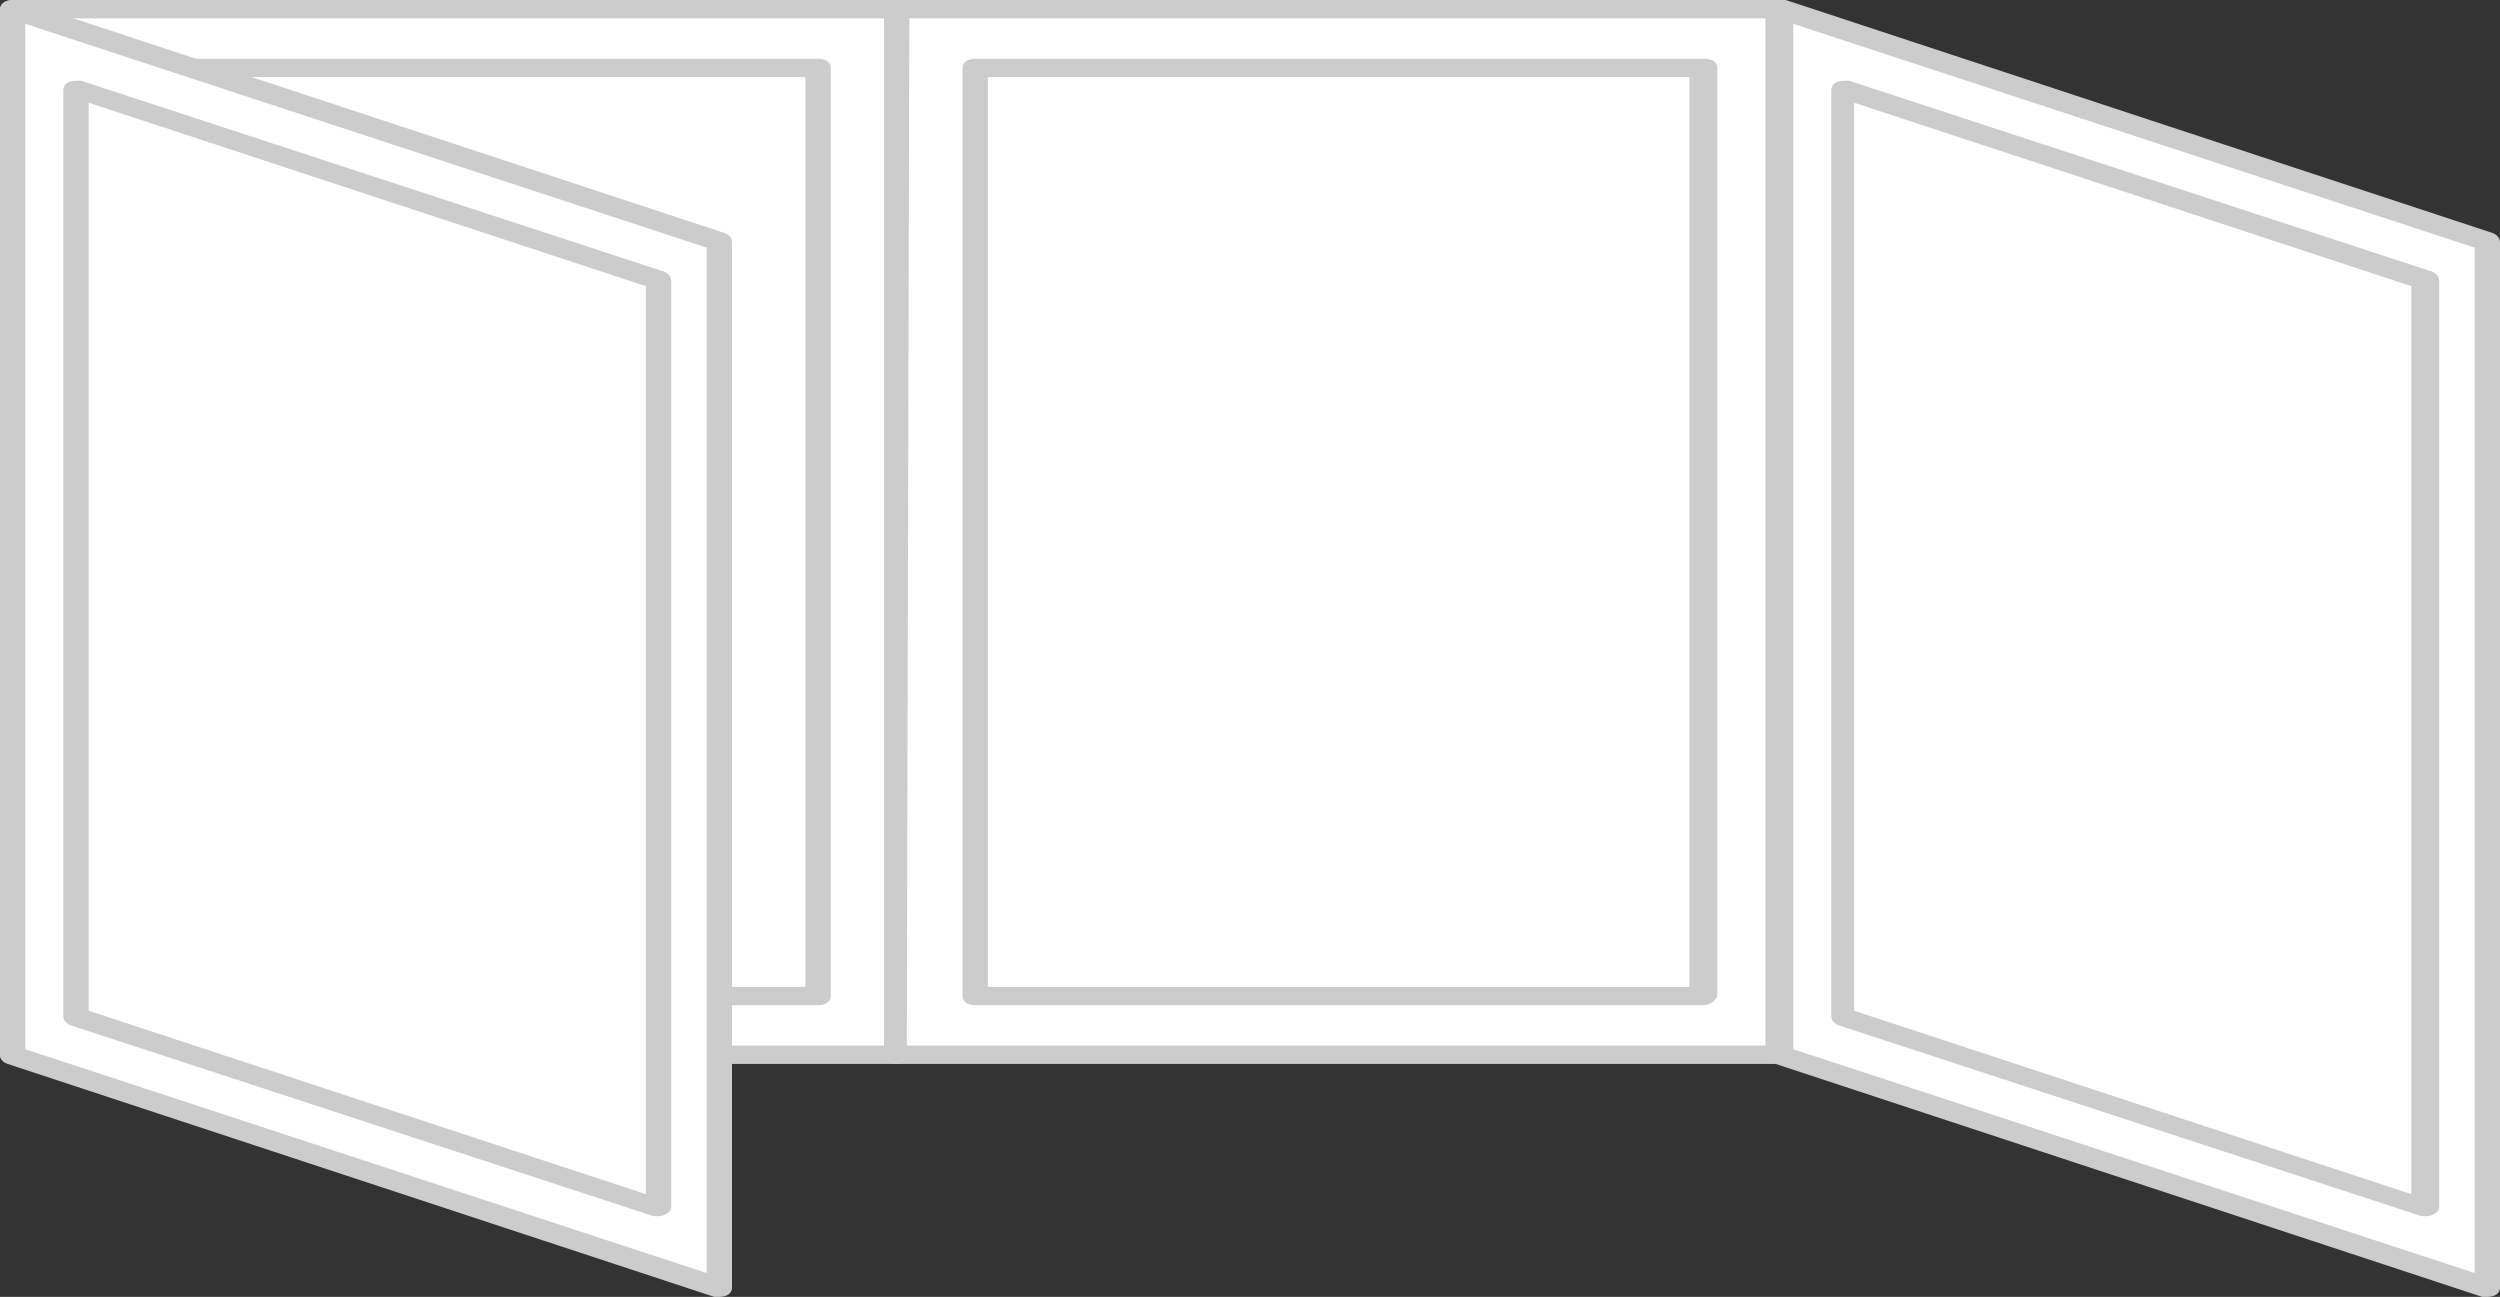 <svg width="160" height="83" viewBox="0 0 160 83" fill="none" xmlns="http://www.w3.org/2000/svg">
<rect x="0" y="0" width="160" height="83" fill="#333333" stroke="none"/>
<path d="M57.386 0.587H0.811V67.504H57.386V0.587Z" fill="white"/>
<path d="M57.386 68.091H0.811C0.324 68.091 0 67.856 0 67.504V0.587C0 0.235 0.324 0 0.811 0H57.386C57.872 0 58.197 0.235 58.197 0.587V67.504C58.197 67.856 57.71 68.091 57.386 68.091ZM1.621 66.917H56.575V1.174H1.621V66.917Z" fill="#CCCCCC"/>
<path d="M113.962 0.587H57.386V67.504H113.962V0.587Z" fill="white"/>
<path d="M113.799 68.091H57.386C56.9 68.091 56.575 67.856 56.575 67.504V0.587C56.575 0.235 56.9 0 57.386 0H113.799C114.286 0 114.61 0.235 114.61 0.587V67.504C114.61 67.856 114.286 68.091 113.799 68.091ZM58.034 66.917H112.989V1.174H58.197L58.034 66.917Z" fill="#CCCCCC"/>
<path d="M52.361 4.344H5.836V63.63H52.361V4.344Z" fill="white"/>
<path d="M52.361 64.334H5.836C5.35 64.334 5.025 64.099 5.025 63.747V4.344C5.025 3.991 5.35 3.757 5.836 3.757H52.361C52.847 3.757 53.171 3.991 53.171 4.344V63.747C53.171 64.099 52.847 64.334 52.361 64.334ZM6.646 63.16H51.55V4.931H6.646V63.16Z" fill="#CCCCCC"/>
<path d="M108.936 4.344H62.411V63.63H108.936V4.344Z" fill="white"/>
<path d="M108.936 64.334H62.411C61.925 64.334 61.601 64.099 61.601 63.747V4.344C61.601 3.991 61.925 3.757 62.411 3.757H109.098C109.585 3.757 109.909 3.991 109.909 4.344V63.747C109.747 64.099 109.422 64.334 108.936 64.334ZM63.222 63.16H108.126V4.931H63.222V63.16Z" fill="#CCCCCC"/>
<path d="M46.038 82.413L0.811 67.504V0.587L46.038 15.496V82.413Z" fill="white"/>
<path d="M46.038 83C45.876 83 45.876 83 45.714 83L0.486 68.091C0.162 67.973 0 67.738 0 67.504V0.587C0 0.352 0.324 0 0.811 0C0.973 0 0.973 0 1.135 0L46.363 14.909C46.687 15.027 46.849 15.262 46.849 15.496V82.413C46.849 82.765 46.525 83 46.038 83ZM1.621 67.151L45.228 81.474V15.849L1.621 1.526V67.151Z" fill="#CCCCCC"/>
<path d="M42.148 77.248L4.863 65.038V5.635L42.148 17.962V77.248Z" fill="white"/>
<path d="M42.148 77.835C41.986 77.835 41.986 77.835 41.824 77.835L4.539 65.625C4.215 65.508 4.053 65.273 4.053 65.038V5.753C4.053 5.4 4.377 5.166 4.863 5.166C5.025 5.166 5.025 5.166 5.187 5.166L42.472 17.375C42.796 17.492 42.959 17.727 42.959 17.962V77.248C42.959 77.6 42.472 77.835 42.148 77.835ZM5.674 64.686L41.337 76.426V18.314L5.674 6.574V64.686Z" fill="#CCCCCC"/>
<path d="M159.189 82.413L113.962 67.504V0.587L159.189 15.496V82.413Z" fill="white"/>
<path d="M159.189 83C159.027 83 159.027 83 158.865 83L113.637 68.091C113.313 67.973 113.151 67.738 113.151 67.504V0.587C113.151 0.352 113.475 0 113.962 0C114.124 0 114.124 0 114.286 0L159.514 14.909C159.838 15.027 160 15.262 160 15.496V82.413C160 82.765 159.676 83 159.189 83ZM114.772 67.151L158.379 81.474V15.849L114.772 1.526V67.151Z" fill="#CCCCCC"/>
<path d="M155.299 77.248L117.852 65.038V5.635L155.299 17.962V77.248Z" fill="white"/>
<path d="M155.299 77.835C155.137 77.835 155.137 77.835 154.975 77.835L117.69 65.625C117.366 65.508 117.204 65.273 117.204 65.038V5.753C117.204 5.4 117.528 5.166 118.014 5.166C118.176 5.166 118.176 5.166 118.338 5.166L155.623 17.375C155.947 17.492 156.109 17.727 156.109 17.962V77.248C156.109 77.6 155.623 77.835 155.299 77.835ZM118.663 64.686L154.326 76.426V18.314L118.663 6.574V64.686Z" fill="#CCCCCC"/>
</svg>
